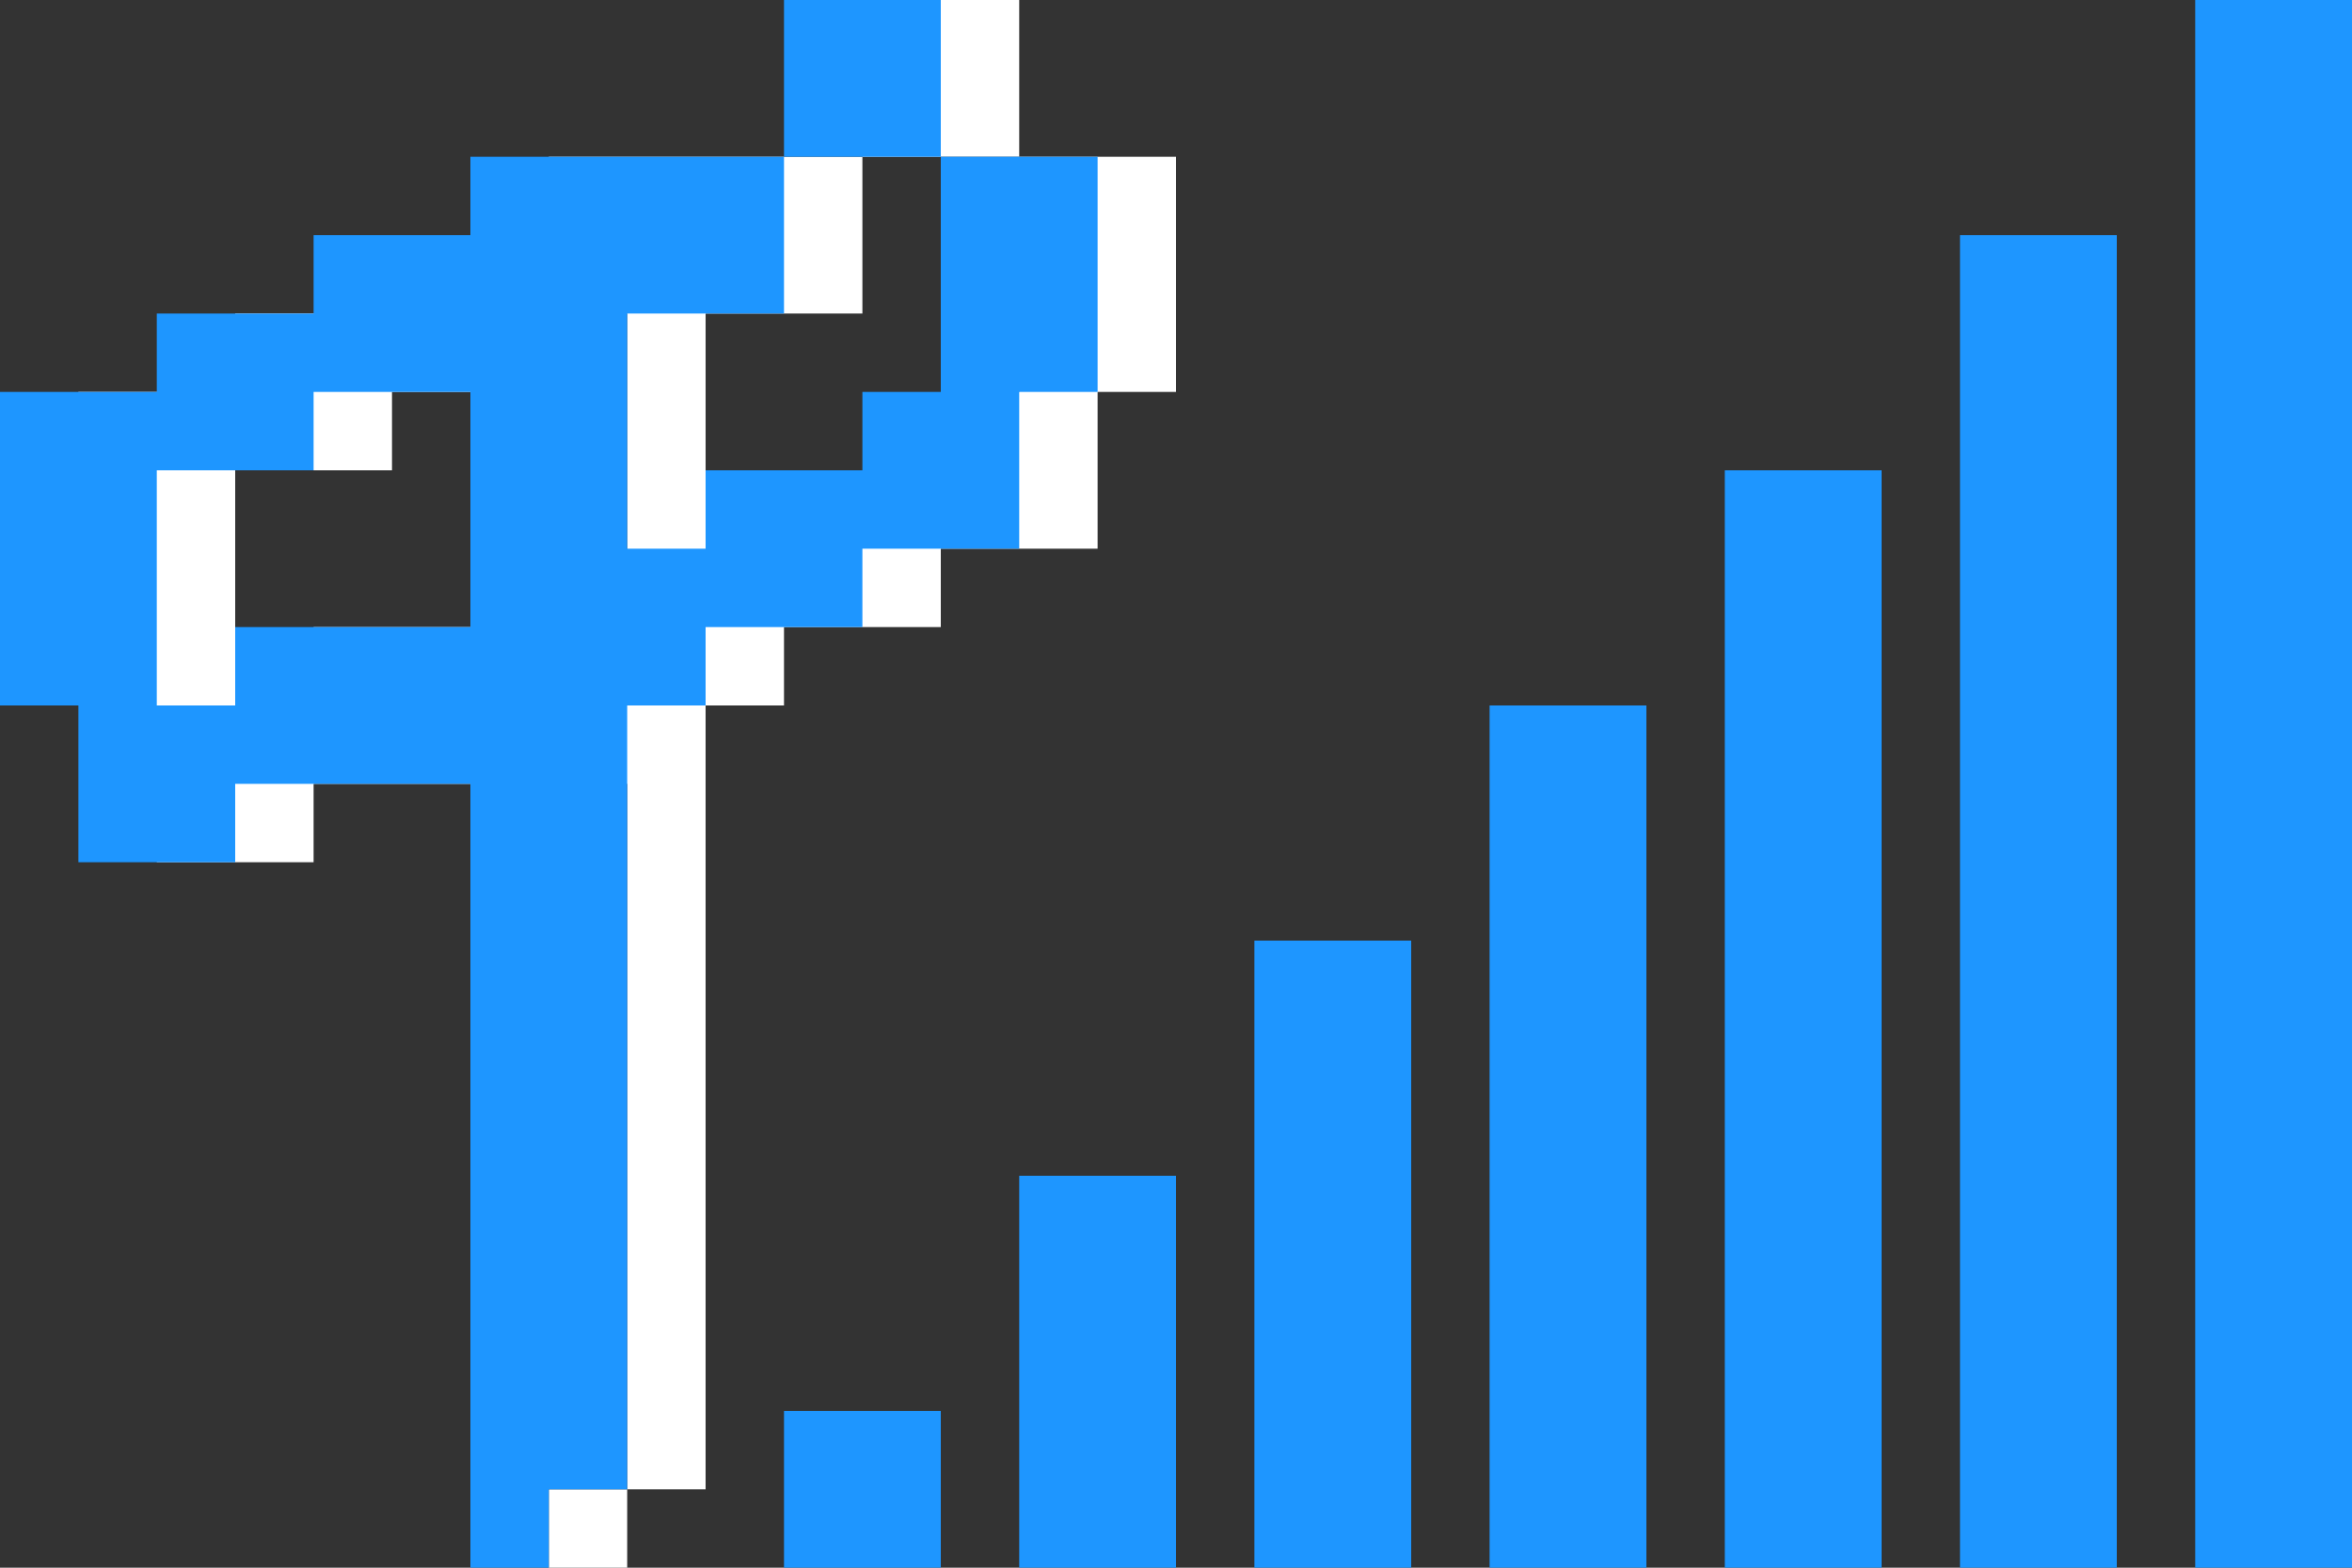 <?xml version="1.0" encoding="UTF-8"?>
<svg id="Layer_1" data-name="Layer 1" xmlns="http://www.w3.org/2000/svg" viewBox="0 0 30 20">
  <rect x="0" y="0" width="30" height="20" fill="#333333" stroke="none"/>
  <defs>
    <style>
      .cls-1 {
        fill: #fff;
      }

      .cls-2 {
        fill: #1e96ff;
      }
    </style>
  </defs>
  <g>
    <polygon class="cls-1" points="13 2 13 1 13 0 12 0 11 0 11 1 11 2 12 2 13 2"/>
    <path class="cls-1" d="M14,2h-1v3h-1v1h-2v1h-1v-3h2V2h-4v1h-2v1h-2v1H1v4h1v2h2v-1h4v9h1v-10h1v-1h2v-1h2v-2h1V2h-1ZM3,9v-3h2v-1h2v-1h1v4h-4v1h-1Z"/>
    <rect class="cls-1" x="7" y="19" width="1" height="1"/>
  </g>
  <g>
    <polygon class="cls-2" points="29 0 28 0 28 1 28 2 28 3 28 4 28 5 28 6 28 7 28 8 28 9 28 10 28 11 28 12 28 13 28 14 28 15 28 16 28 17 28 18 28 19 28 20 29 20 30 20 30 19 30 18 30 17 30 16 30 15 30 14 30 13 30 12 30 11 30 10 30 9 30 8 30 7 30 6 30 5 30 4 30 3 30 2 30 1 30 0 29 0"/>
    <polygon class="cls-2" points="25 3 25 4 25 5 25 6 25 7 25 8 25 9 25 10 25 11 25 12 25 13 25 14 25 15 25 16 25 17 25 18 25 19 25 20 26 20 27 20 27 19 27 18 27 17 27 16 27 15 27 14 27 13 27 12 27 11 27 10 27 9 27 8 27 7 27 6 27 5 27 4 27 3 26 3 25 3"/>
    <polygon class="cls-2" points="22 6 22 7 22 8 22 9 22 10 22 11 22 12 22 13 22 14 22 15 22 16 22 17 22 18 22 19 22 20 23 20 24 20 24 19 24 18 24 17 24 16 24 15 24 14 24 13 24 12 24 11 24 10 24 9 24 8 24 7 24 6 23 6 22 6"/>
    <polygon class="cls-2" points="19 9 19 10 19 11 19 12 19 13 19 14 19 15 19 16 19 17 19 18 19 19 19 20 20 20 21 20 21 19 21 18 21 17 21 16 21 15 21 14 21 13 21 12 21 11 21 10 21 9 20 9 19 9"/>
    <polygon class="cls-2" points="12 2 12 1 12 0 11 0 10 0 10 1 10 2 11 2 12 2"/>
    <path class="cls-2" d="M13,6v-1h1V2h-2v3h-1v1h-2v1h-1v-3h2V2h-4v1h-2v1h-2v1H0v4h1v2h2v-1h3v10h1v-1h1v-10h1v-1h2v-1h2v-1ZM2,9v-3h2v-1h2v3h-3v1h-1Z"/>
    <polygon class="cls-2" points="13 15 13 16 13 17 13 18 13 19 13 20 14 20 15 20 15 19 15 18 15 17 15 16 15 15 14 15 13 15"/>
    <polygon class="cls-2" points="10 18 10 19 10 20 11 20 12 20 12 19 12 18 11 18 10 18"/>
    <polygon class="cls-2" points="16 12 16 13 16 14 16 15 16 16 16 17 16 18 16 19 16 20 17 20 18 20 18 19 18 18 18 17 18 16 18 15 18 14 18 13 18 12 17 12 16 12"/>
  </g>
</svg>